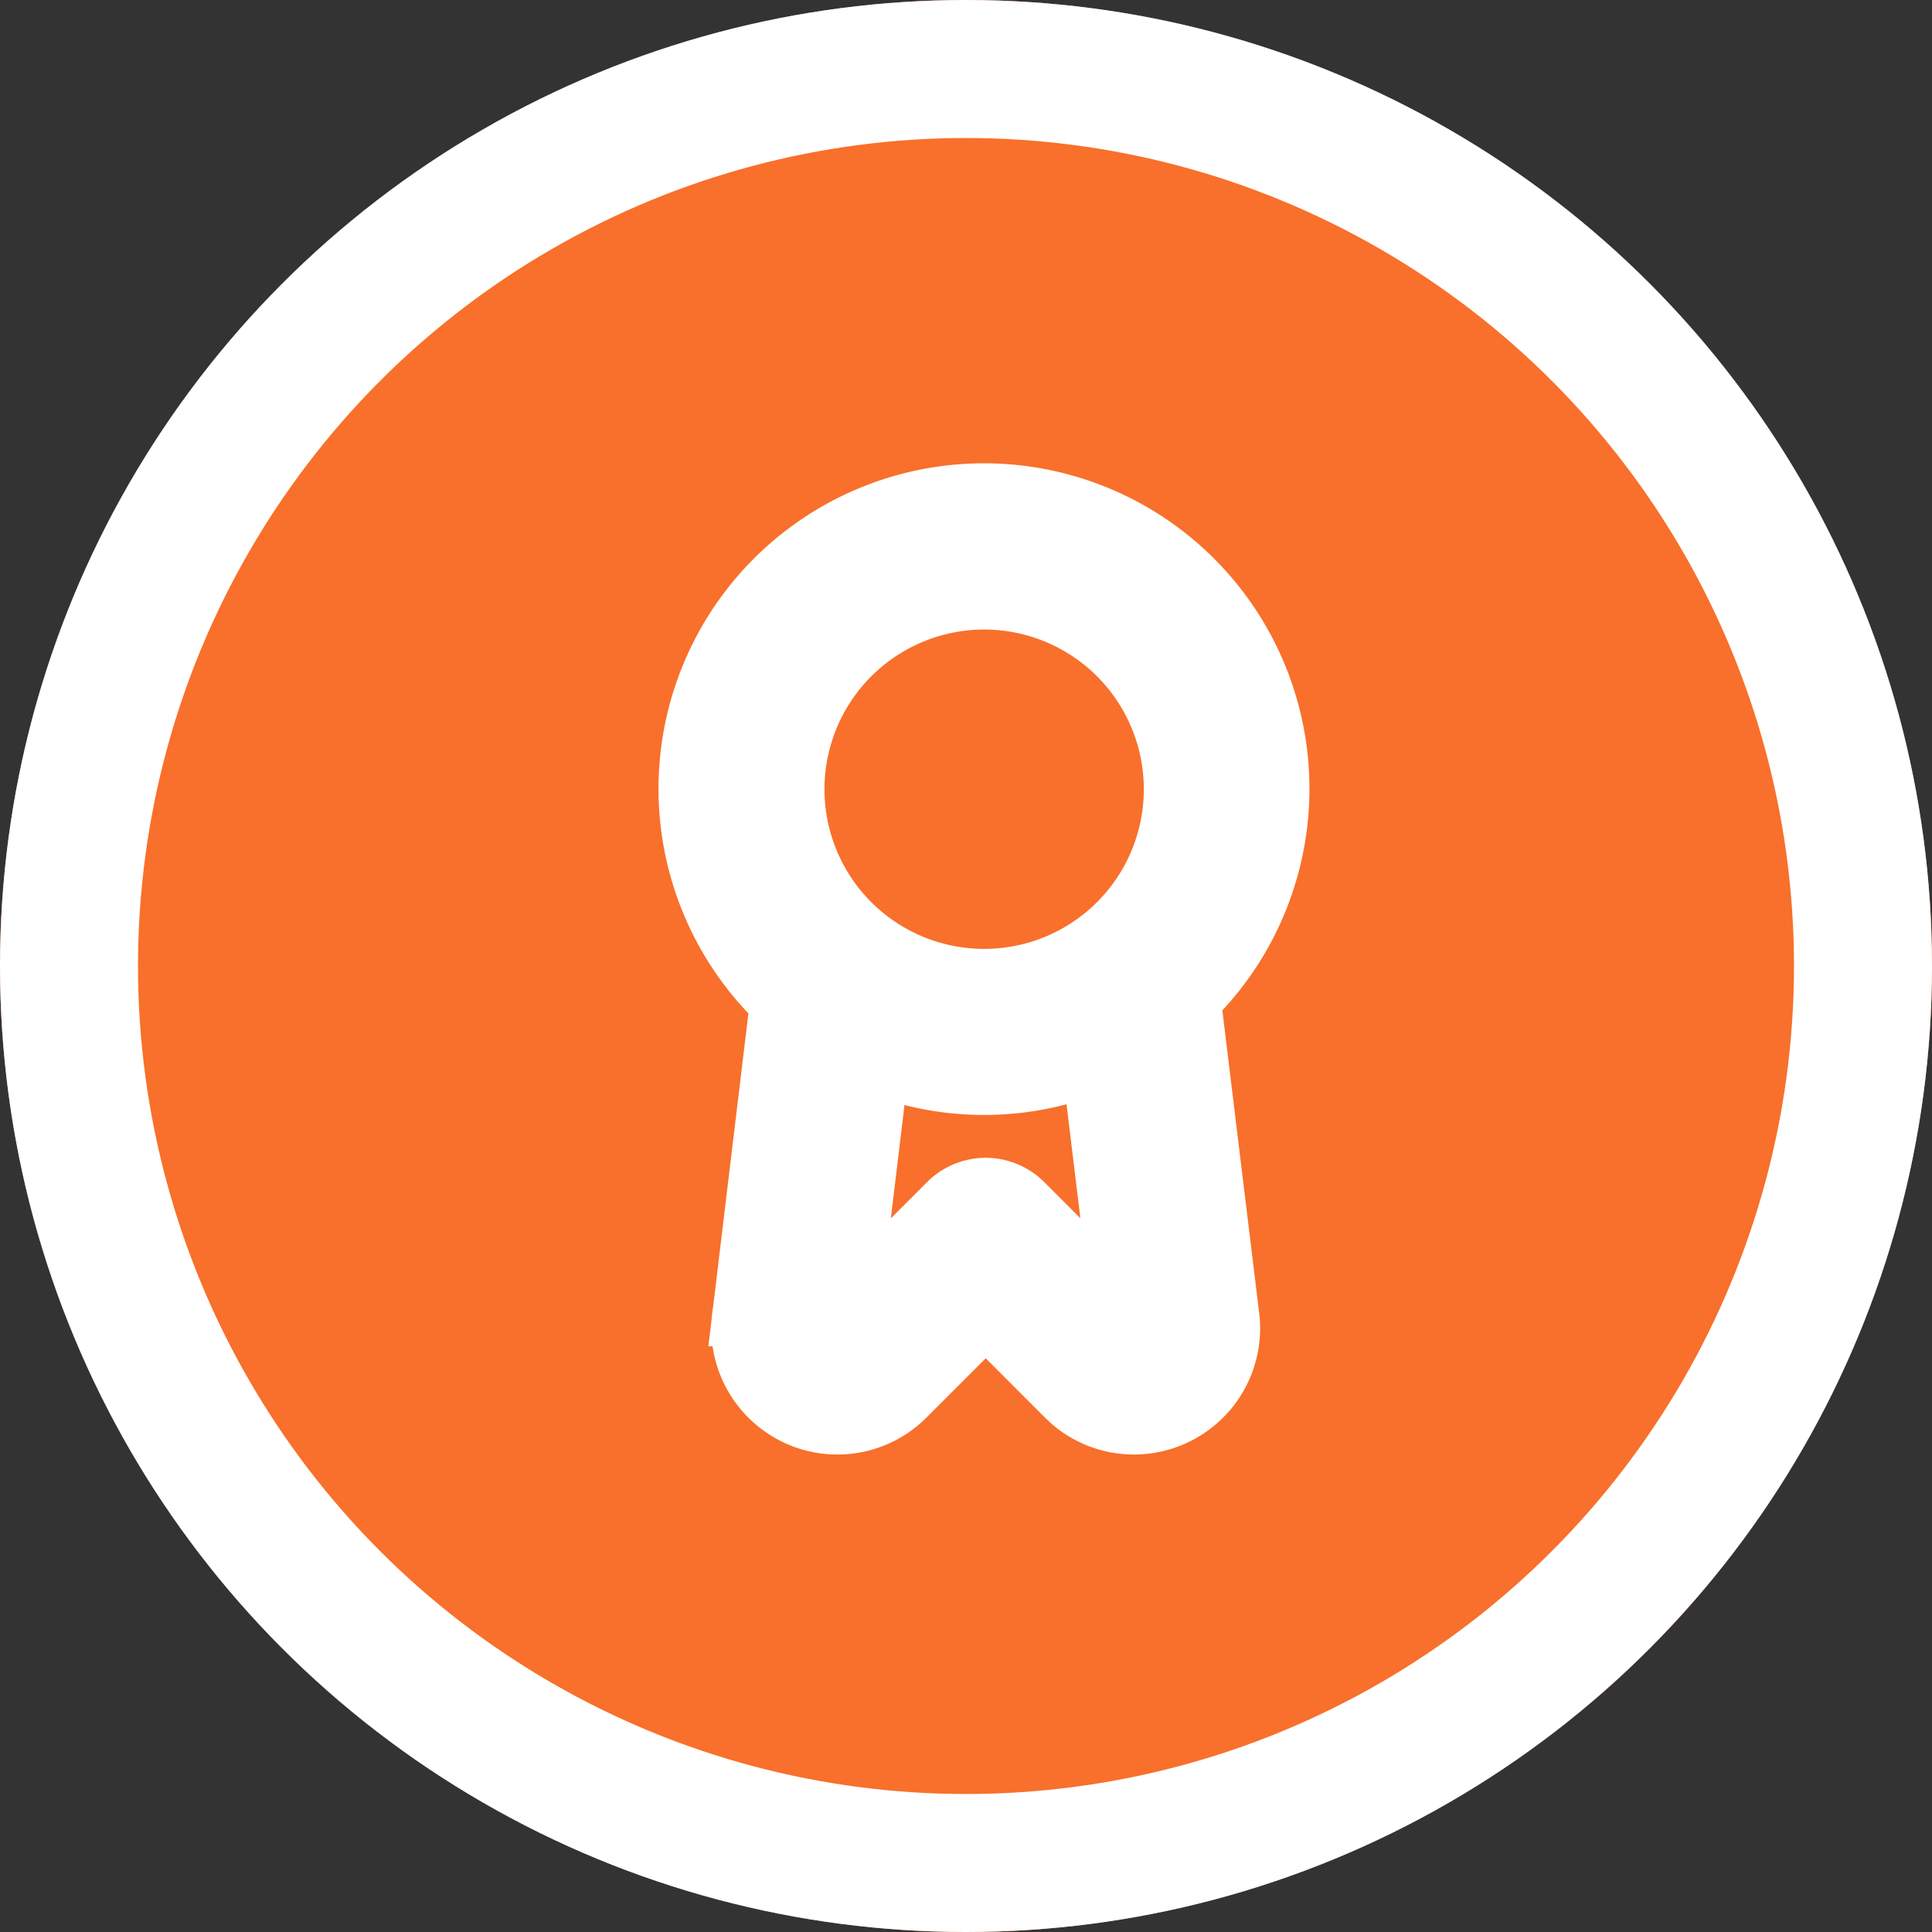 <svg id="apprentice" xmlns="http://www.w3.org/2000/svg" width="28" height="28" viewBox="0 0 28 28">
  <rect x="0" y="0" width="28" height="28" fill="#333333" stroke="none"/>
  <g id="Ellipse_18" data-name="Ellipse 18" fill="#f8702b" stroke="#fff" stroke-width="2">
    <circle cx="14" cy="14" r="14" stroke="none"/>
    <circle cx="14" cy="14" r="13" fill="none"/>
  </g>
  <path id="Union_2" data-name="Union 2" d="M10.272,7.7a4.217,4.217,0,1,0-5.818.039l-.542,4.507a1.331,1.331,0,0,0,1.064,1.547,1.351,1.351,0,0,0,.242.022,1.318,1.318,0,0,0,.938-.39l1.212-1.212,1.21,1.211a1.316,1.316,0,0,0,.94.391h0a1.329,1.329,0,0,0,1.312-1.526ZM7.342,1.859A2.814,2.814,0,1,1,4.531,4.673,2.815,2.815,0,0,1,7.342,1.859Zm.522,8.863a.7.7,0,0,0-.994,0L5.323,12.27l.444-3.684a4.188,4.188,0,0,0,3.194-.017l.45,3.7Z" transform="translate(6.918 6.765)" fill="#fff" stroke="rgba(255,255,255,255)" stroke-miterlimit="10" stroke-width="1"/>
</svg>
